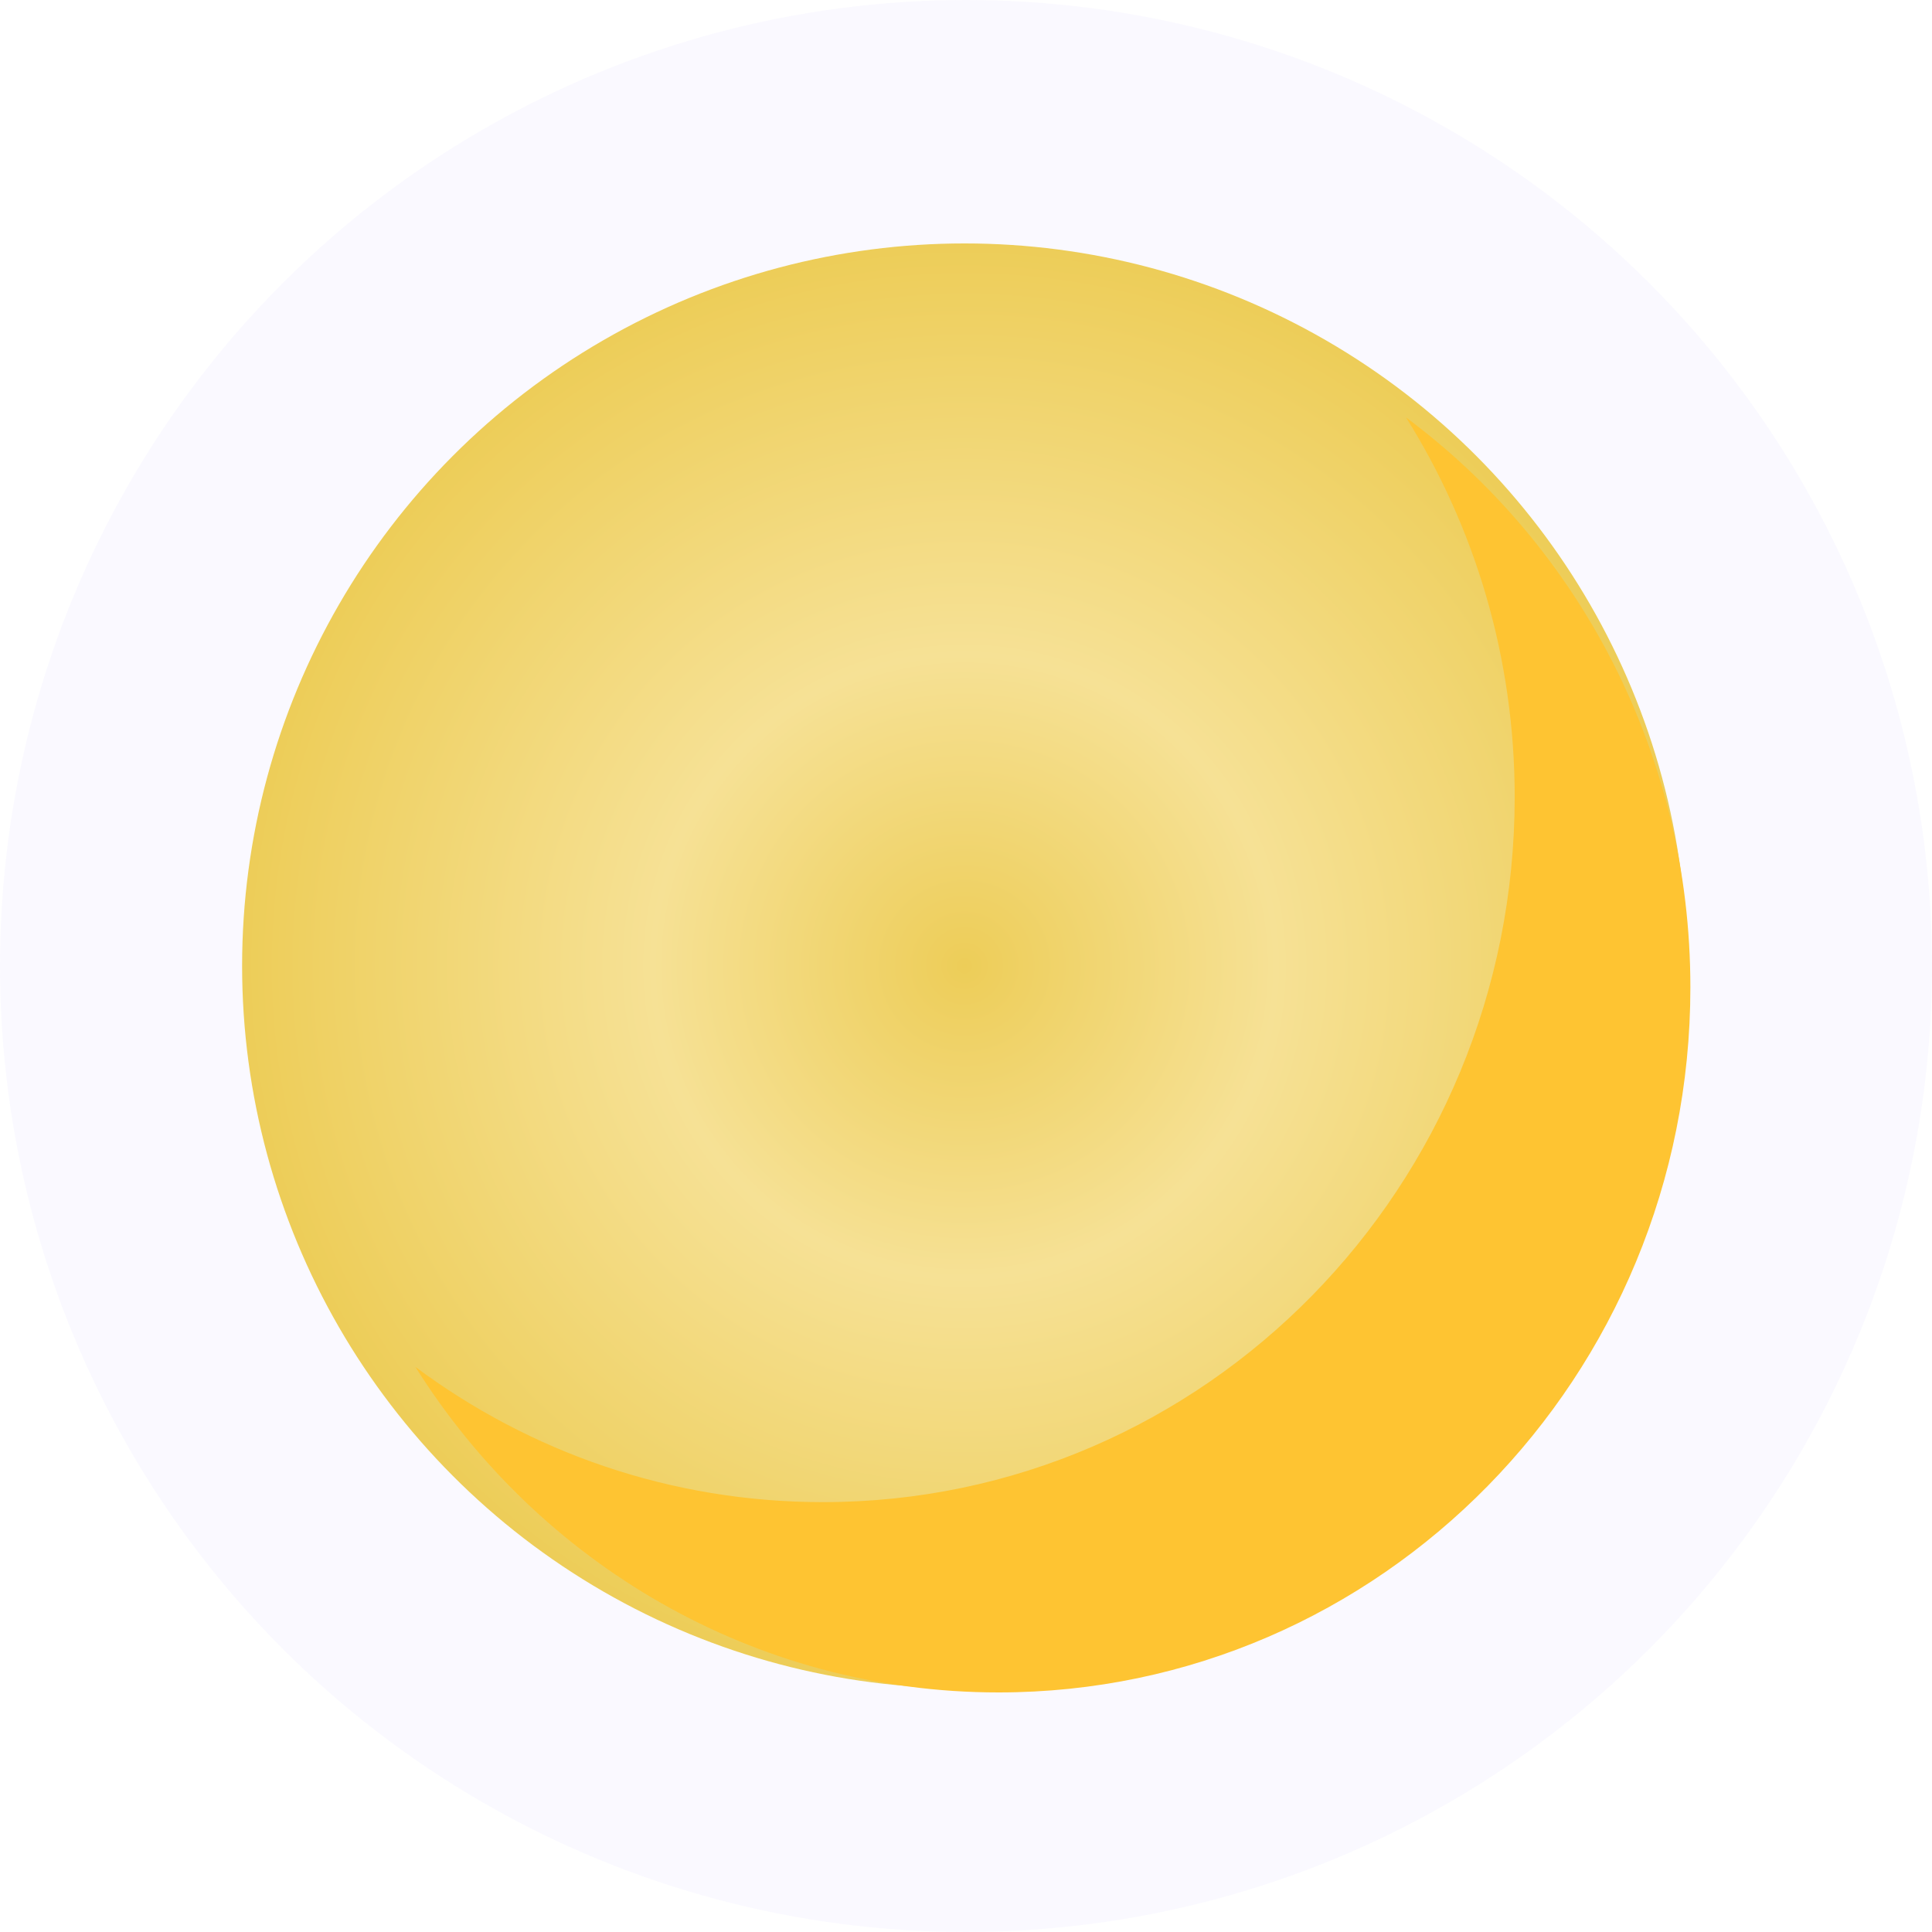 <svg width="16" height="16" viewBox="0 0 16 16" fill="none" xmlns="http://www.w3.org/2000/svg">
<circle opacity="0.05" cx="8" cy="8" r="8" fill="#9989FF"/>
<ellipse cx="7.988" cy="7.999" rx="5.983" ry="5.983" fill="url(#paint0_radial_2504_136242)"/>
<path d="M11.644 3.457C12.213 4.364 12.544 5.443 12.544 6.6C12.544 9.826 9.979 12.44 6.815 12.44C5.552 12.44 4.387 12.025 3.44 11.32C4.458 12.942 6.241 14.016 8.27 14.016C11.434 14.016 13.999 11.402 13.999 8.177C13.999 6.237 13.072 4.518 11.644 3.457Z" fill="#FEC432"/>
<defs>
<radialGradient id="paint0_radial_2504_136242" cx="0" cy="0" r="1" gradientUnits="userSpaceOnUse" gradientTransform="translate(7.988 7.999) rotate(90) scale(5.983 5.983)">
<stop stop-color="#EDCD58"/>
<stop offset="0.43" stop-color="#F6E195"/>
<stop offset="1" stop-color="#EDCD58"/>
</radialGradient>
</defs>
</svg>
